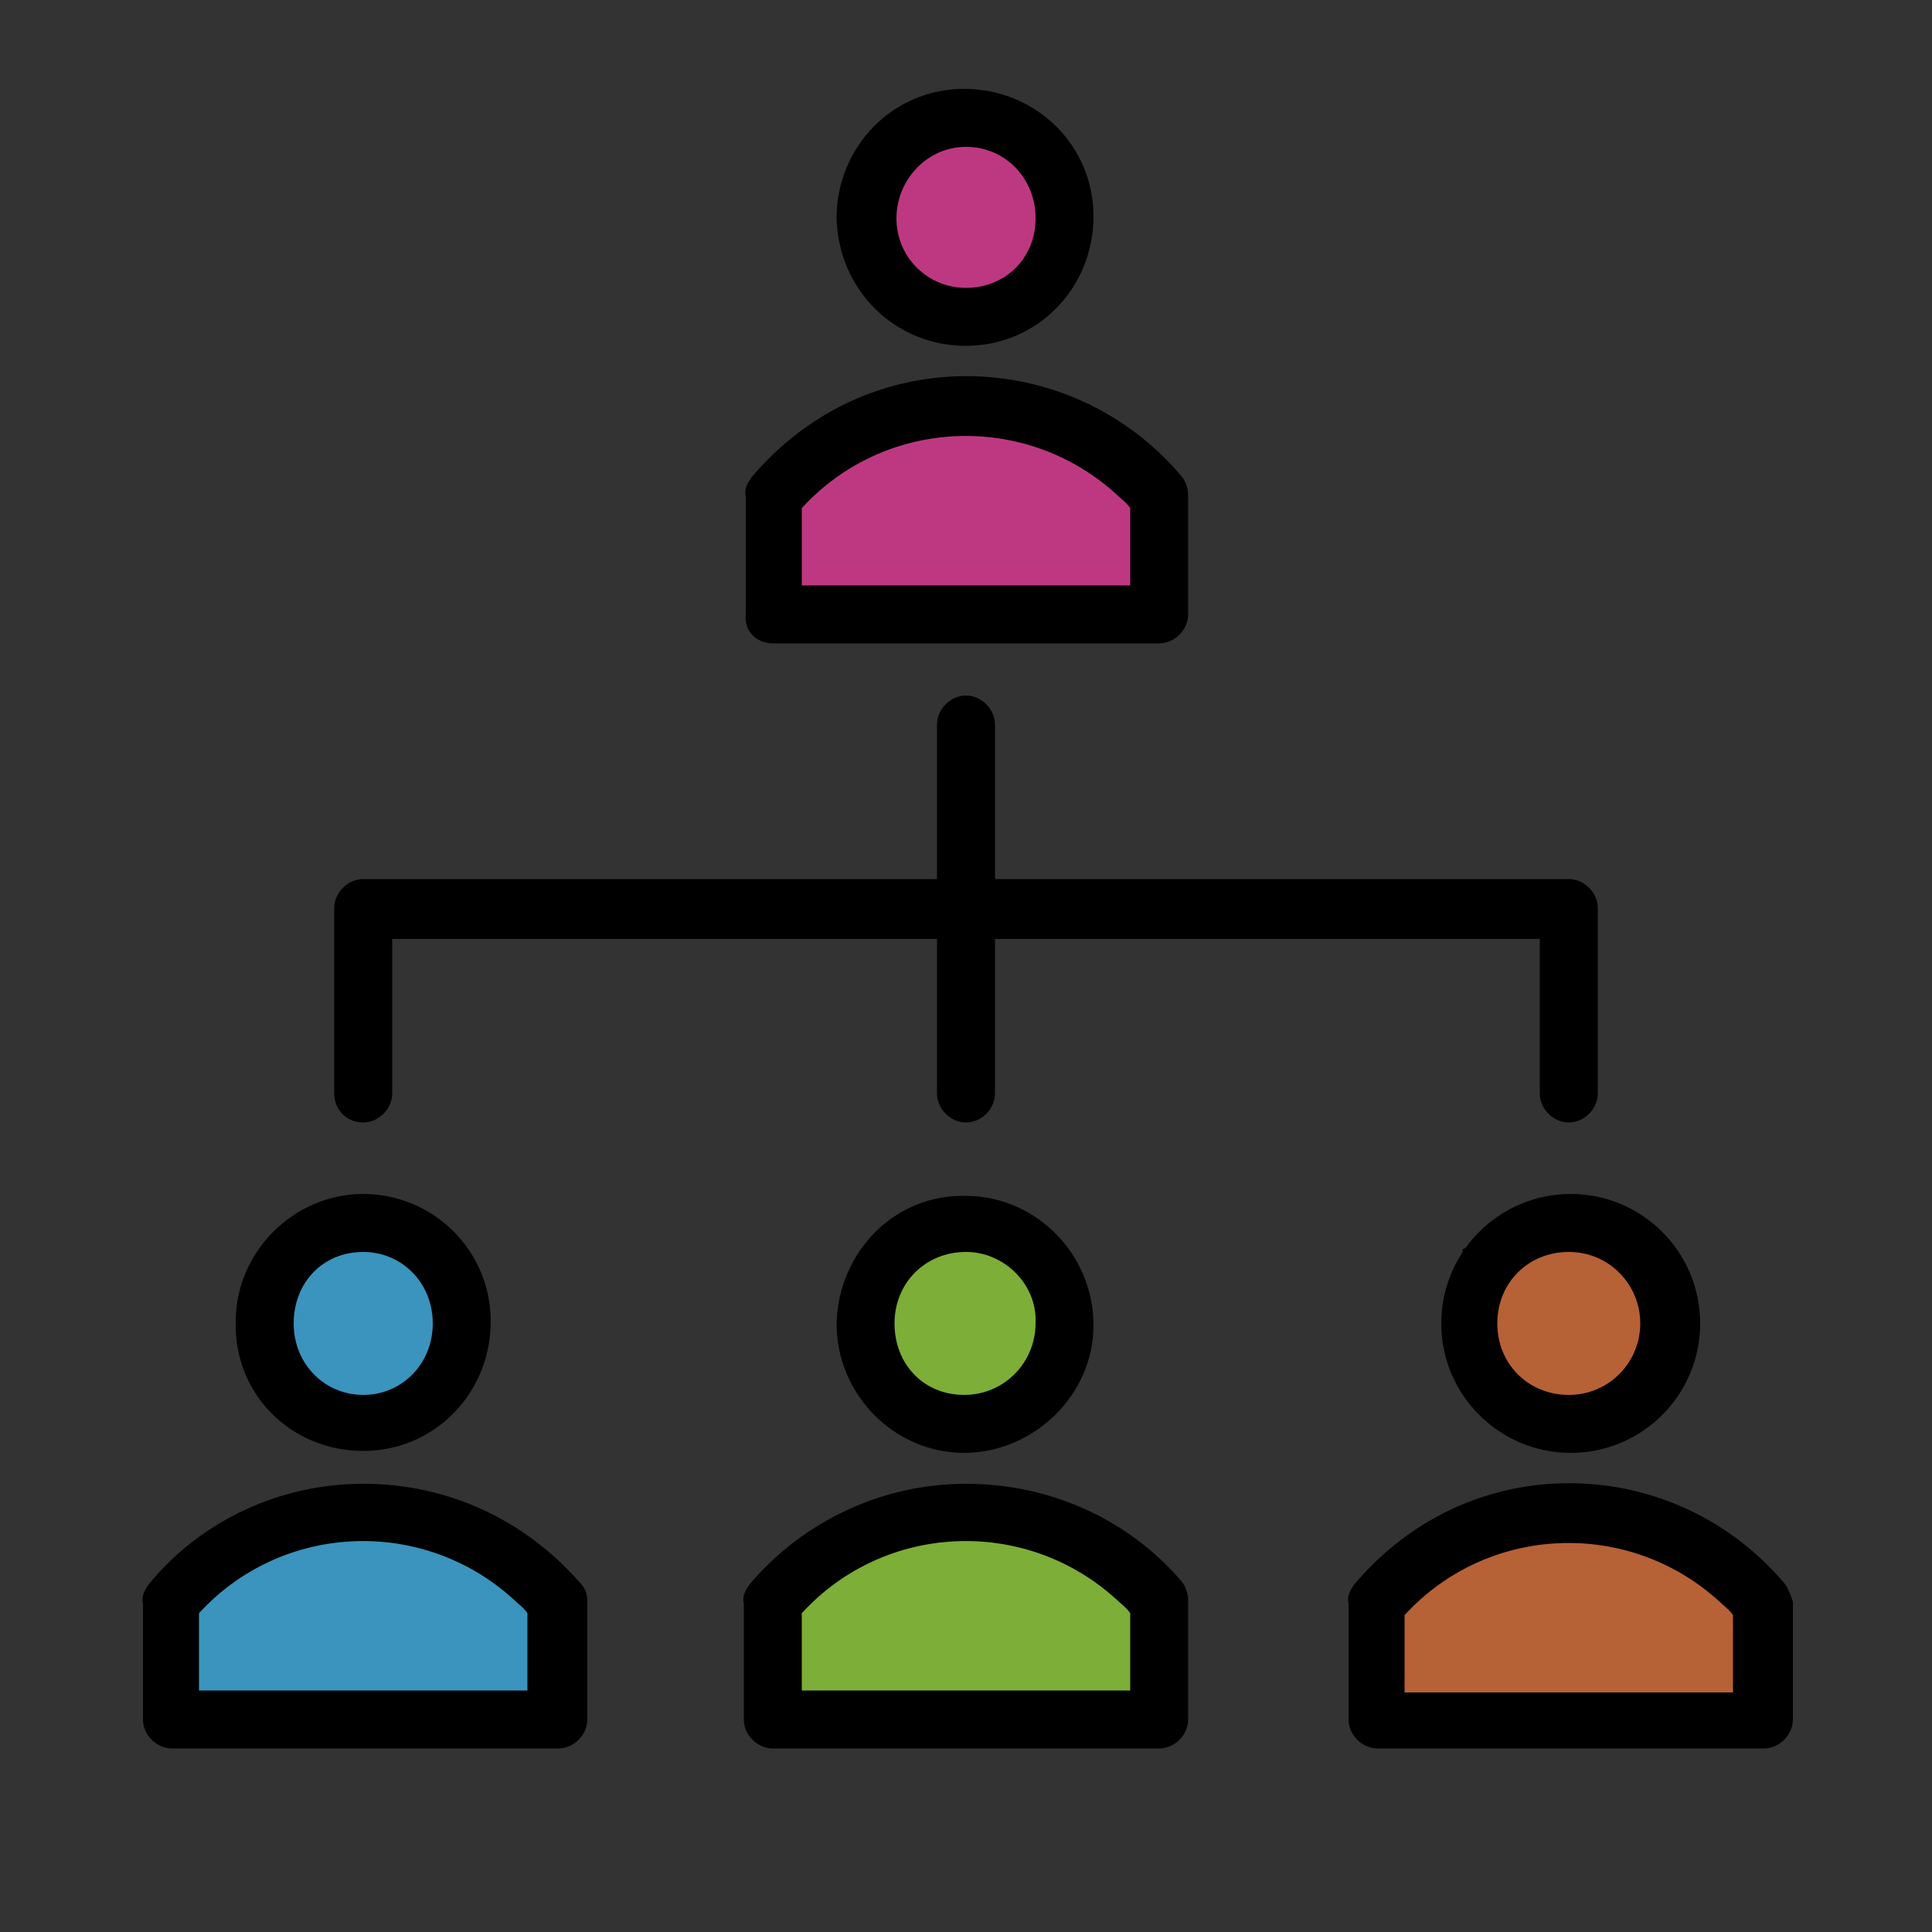 <?xml version="1.0" encoding="utf-8"?>
<!-- Generator: Adobe Illustrator 21.1.0, SVG Export Plug-In . SVG Version: 6.00 Build 0)  -->
<svg version="1.1" id="Layer_1" xmlns="http://www.w3.org/2000/svg" xmlns:xlink="http://www.w3.org/1999/xlink" x="0px" y="0px"
	 viewBox="0 0 100 100" style="enable-background:new 0 0 100 100;" xml:space="preserve">
<rect x="0" y="0" width="100" height="100" fill="#333333" stroke="none"/>
<style type="text/css">
	.st0{fill:#BE3881;stroke:#000000;stroke-miterlimit:10;}
	.st1{fill:#B76136;stroke:#000000;stroke-miterlimit:10;}
	.st2{fill:#7DAE38;stroke:#000000;stroke-miterlimit:10;}
	.st3{fill:#3A94BD;stroke:#000000;stroke-miterlimit:10;}
	.st4{fill:#FFFFFF;stroke:#000000;stroke-miterlimit:10;}
</style>
<path class="st0" d="M52.3,15.8c1.1,0.1,2.4-3.1,3.1-5.2c0.7-2-2.3-3.6-2.3-3.6s-3.3-1.1-7.6,0.6v5.4C48.6,16.7,52.3,15.8,52.3,15.8
	z"/>
<path class="st0" d="M40.4,31c-0.1-1.9,0.5-5.6,0.5-5.6l5.3-4.1H52l4.1,1.4l3.4,1.9l1.1,4.4v2.7L40.4,31z"/>
<path class="st1" d="M71.1,88.5c-0.1-1.9,0.5-5.6,0.5-5.6l5.3-4.1h5.8l4.1,1.4l3.4,1.9l1.1,4.4v2.7L71.1,88.5z"/>
<path class="st1" d="M83,73.2c1.1,0.1,2.4-3.1,3.1-5.2c0.7-2-2.3-3.6-2.3-3.6s-3.3-1.1-7.6,0.6v5.4C79.3,74,83,73.2,83,73.2z"/>
<path class="st2" d="M52.3,73.2c1.1,0.1,2.4-3.1,3.1-5.2c0.7-2-2.3-3.6-2.3-3.6s-3.3-1.1-7.6,0.6v5.4C48.6,74,52.3,73.2,52.3,73.2z"
	/>
<path class="st2" d="M40.4,88.6c-0.1-1.9,0.5-5.6,0.5-5.6l5.3-4.1H52l4.1,1.4l3.4,1.9l1.1,4.4v2.7L40.4,88.6z"/>
<path class="st3" d="M8.7,88.5c-0.1-1.9,0.5-5.6,0.5-5.6l5.3-4.1h5.8l4.1,1.4l3.4,1.9l1.1,4.4v2.7L8.7,88.5z"/>
<path class="st3" d="M21.2,73.2c1.1,0.1,2.4-3.1,3.1-5.2c0.7-2-2.3-3.6-2.3-3.6s-3.3-1.1-7.6,0.6v5.4C17.5,74,21.2,73.2,21.2,73.2z"
	/>
<title>Noun icons</title>
<path d="M50,17.9c3.7,0,6.6-3,6.6-6.7s-3-6.6-6.7-6.6c-3.7,0-6.6,3-6.6,6.7C43.4,15,46.3,17.9,50,17.9z M50,7.6c2,0,3.6,1.6,3.6,3.7
	S52,14.9,50,14.9s-3.6-1.6-3.6-3.6S48,7.6,50,7.6C50,7.6,50,7.6,50,7.6z"/>
<path d="M40,33.3h20c0.8,0,1.5-0.7,1.5-1.5l0,0v-6.1c0-0.4-0.1-0.7-0.3-1c-5.2-6.2-14.4-7-20.5-1.8c-0.6,0.5-1.2,1.1-1.8,1.8
	c-0.2,0.3-0.4,0.6-0.3,1v6.1C38.5,32.7,39.2,33.3,40,33.3z M41.5,26.3c4.3-4.7,11.6-5,16.3-0.7c0.2,0.2,0.5,0.4,0.7,0.7v4h-17V26.3z
	"/>
<path d="M43.3,68.5c0,3.7,3,6.7,6.6,6.7s6.7-3,6.7-6.6c0-3.7-3-6.7-6.6-6.7l0,0C46.3,61.8,43.4,64.8,43.3,68.5z M53.6,68.5
	c0,2-1.6,3.7-3.7,3.7s-3.6-1.6-3.6-3.7s1.6-3.7,3.7-3.7l0,0C52,64.8,53.7,66.5,53.6,68.5C53.7,68.5,53.7,68.5,53.6,68.5z"/>
<path d="M50,76.8c-4.3,0-8.4,1.9-11.2,5.2c-0.2,0.3-0.4,0.6-0.3,1v6c0,0.8,0.7,1.5,1.5,1.5h20c0.8,0,1.5-0.7,1.5-1.5v-6.1
	c0-0.4-0.1-0.7-0.3-1C58.4,78.6,54.3,76.8,50,76.8z M58.5,87.5h-17v-4c4.3-4.7,11.6-5,16.3-0.7c0.2,0.2,0.5,0.4,0.7,0.7V87.5z"/>
<path d="M18.8,75.1c3.7,0,6.6-3,6.6-6.7c0-3.7-3-6.6-6.6-6.6s-6.6,3-6.6,6.6C12.1,72.2,15.1,75.1,18.8,75.1z M18.8,64.8
	c2,0,3.6,1.6,3.6,3.7s-1.6,3.7-3.6,3.7s-3.6-1.6-3.6-3.7S16.7,64.8,18.8,64.8C18.8,64.8,18.8,64.8,18.8,64.8z"/>
<path d="M18.8,76.8c-4.3,0-8.4,1.9-11.1,5.2c-0.2,0.3-0.4,0.6-0.3,1v6c0,0.8,0.7,1.5,1.5,1.5l0,0h20c0.8,0,1.5-0.7,1.5-1.5v-6.1
	c0-0.4-0.1-0.7-0.4-1C27.1,78.6,23.1,76.8,18.8,76.8z M27.3,87.5h-17v-4c4.3-4.7,11.6-5,16.3-0.7c0.2,0.2,0.5,0.4,0.7,0.7V87.5z"/>
<path d="M74.6,68.5c0,3.7,3,6.7,6.7,6.7c3.7,0,6.7-3,6.7-6.7c0-3.7-3-6.7-6.7-6.7C77.6,61.8,74.6,64.8,74.6,68.5z M84.9,68.5
	c0,2-1.6,3.7-3.7,3.7s-3.7-1.6-3.7-3.7s1.6-3.7,3.7-3.7S84.9,66.5,84.9,68.5L84.9,68.5z"/>
<path d="M92.4,82c-5.2-6.2-14.4-7-20.5-1.8c-0.6,0.5-1.2,1.1-1.8,1.8c-0.2,0.3-0.4,0.6-0.3,1v6c0,0.8,0.7,1.5,1.5,1.5h20
	c0.8,0,1.5-0.7,1.5-1.5v-6.1C92.7,82.6,92.6,82.3,92.4,82z M89.7,87.6h-17v-4c4.3-4.7,11.6-5,16.3-0.7c0.2,0.2,0.5,0.4,0.7,0.7V87.6
	z"/>
<path d="M18.8,58.1c0.8,0,1.5-0.7,1.5-1.5v-8h28.2v8c0,0.8,0.7,1.5,1.5,1.5s1.5-0.7,1.5-1.5v-8h28.2v8c0,0.8,0.7,1.5,1.5,1.5
	s1.5-0.7,1.5-1.5v-9.4c0,0,0-0.1,0-0.1s0-0.1,0-0.1c0-0.8-0.7-1.5-1.5-1.5H51.5v-8c0-0.8-0.7-1.5-1.5-1.5s-1.5,0.7-1.5,1.5v8H18.8
	c-0.8,0-1.5,0.7-1.5,1.5c0,0,0,0.1,0,0.1s0,0.1,0,0.1v9.4C17.3,57.4,17.9,58.1,18.8,58.1z"/>
<path class="st4" d="M315.5,216.5c3.1,3.6,6.8,2.7,6.8,2.7c1.1,0.1,2.4-3.1,3.1-5.2"/>
<path class="st4" d="M315.5,216.5c3.1,3.6,6.8,2.7,6.8,2.7c1.1,0.1,2.4-3.1,3.1-5.2"/>
<path class="st0" d="M8.7,89.7"/>
</svg>

